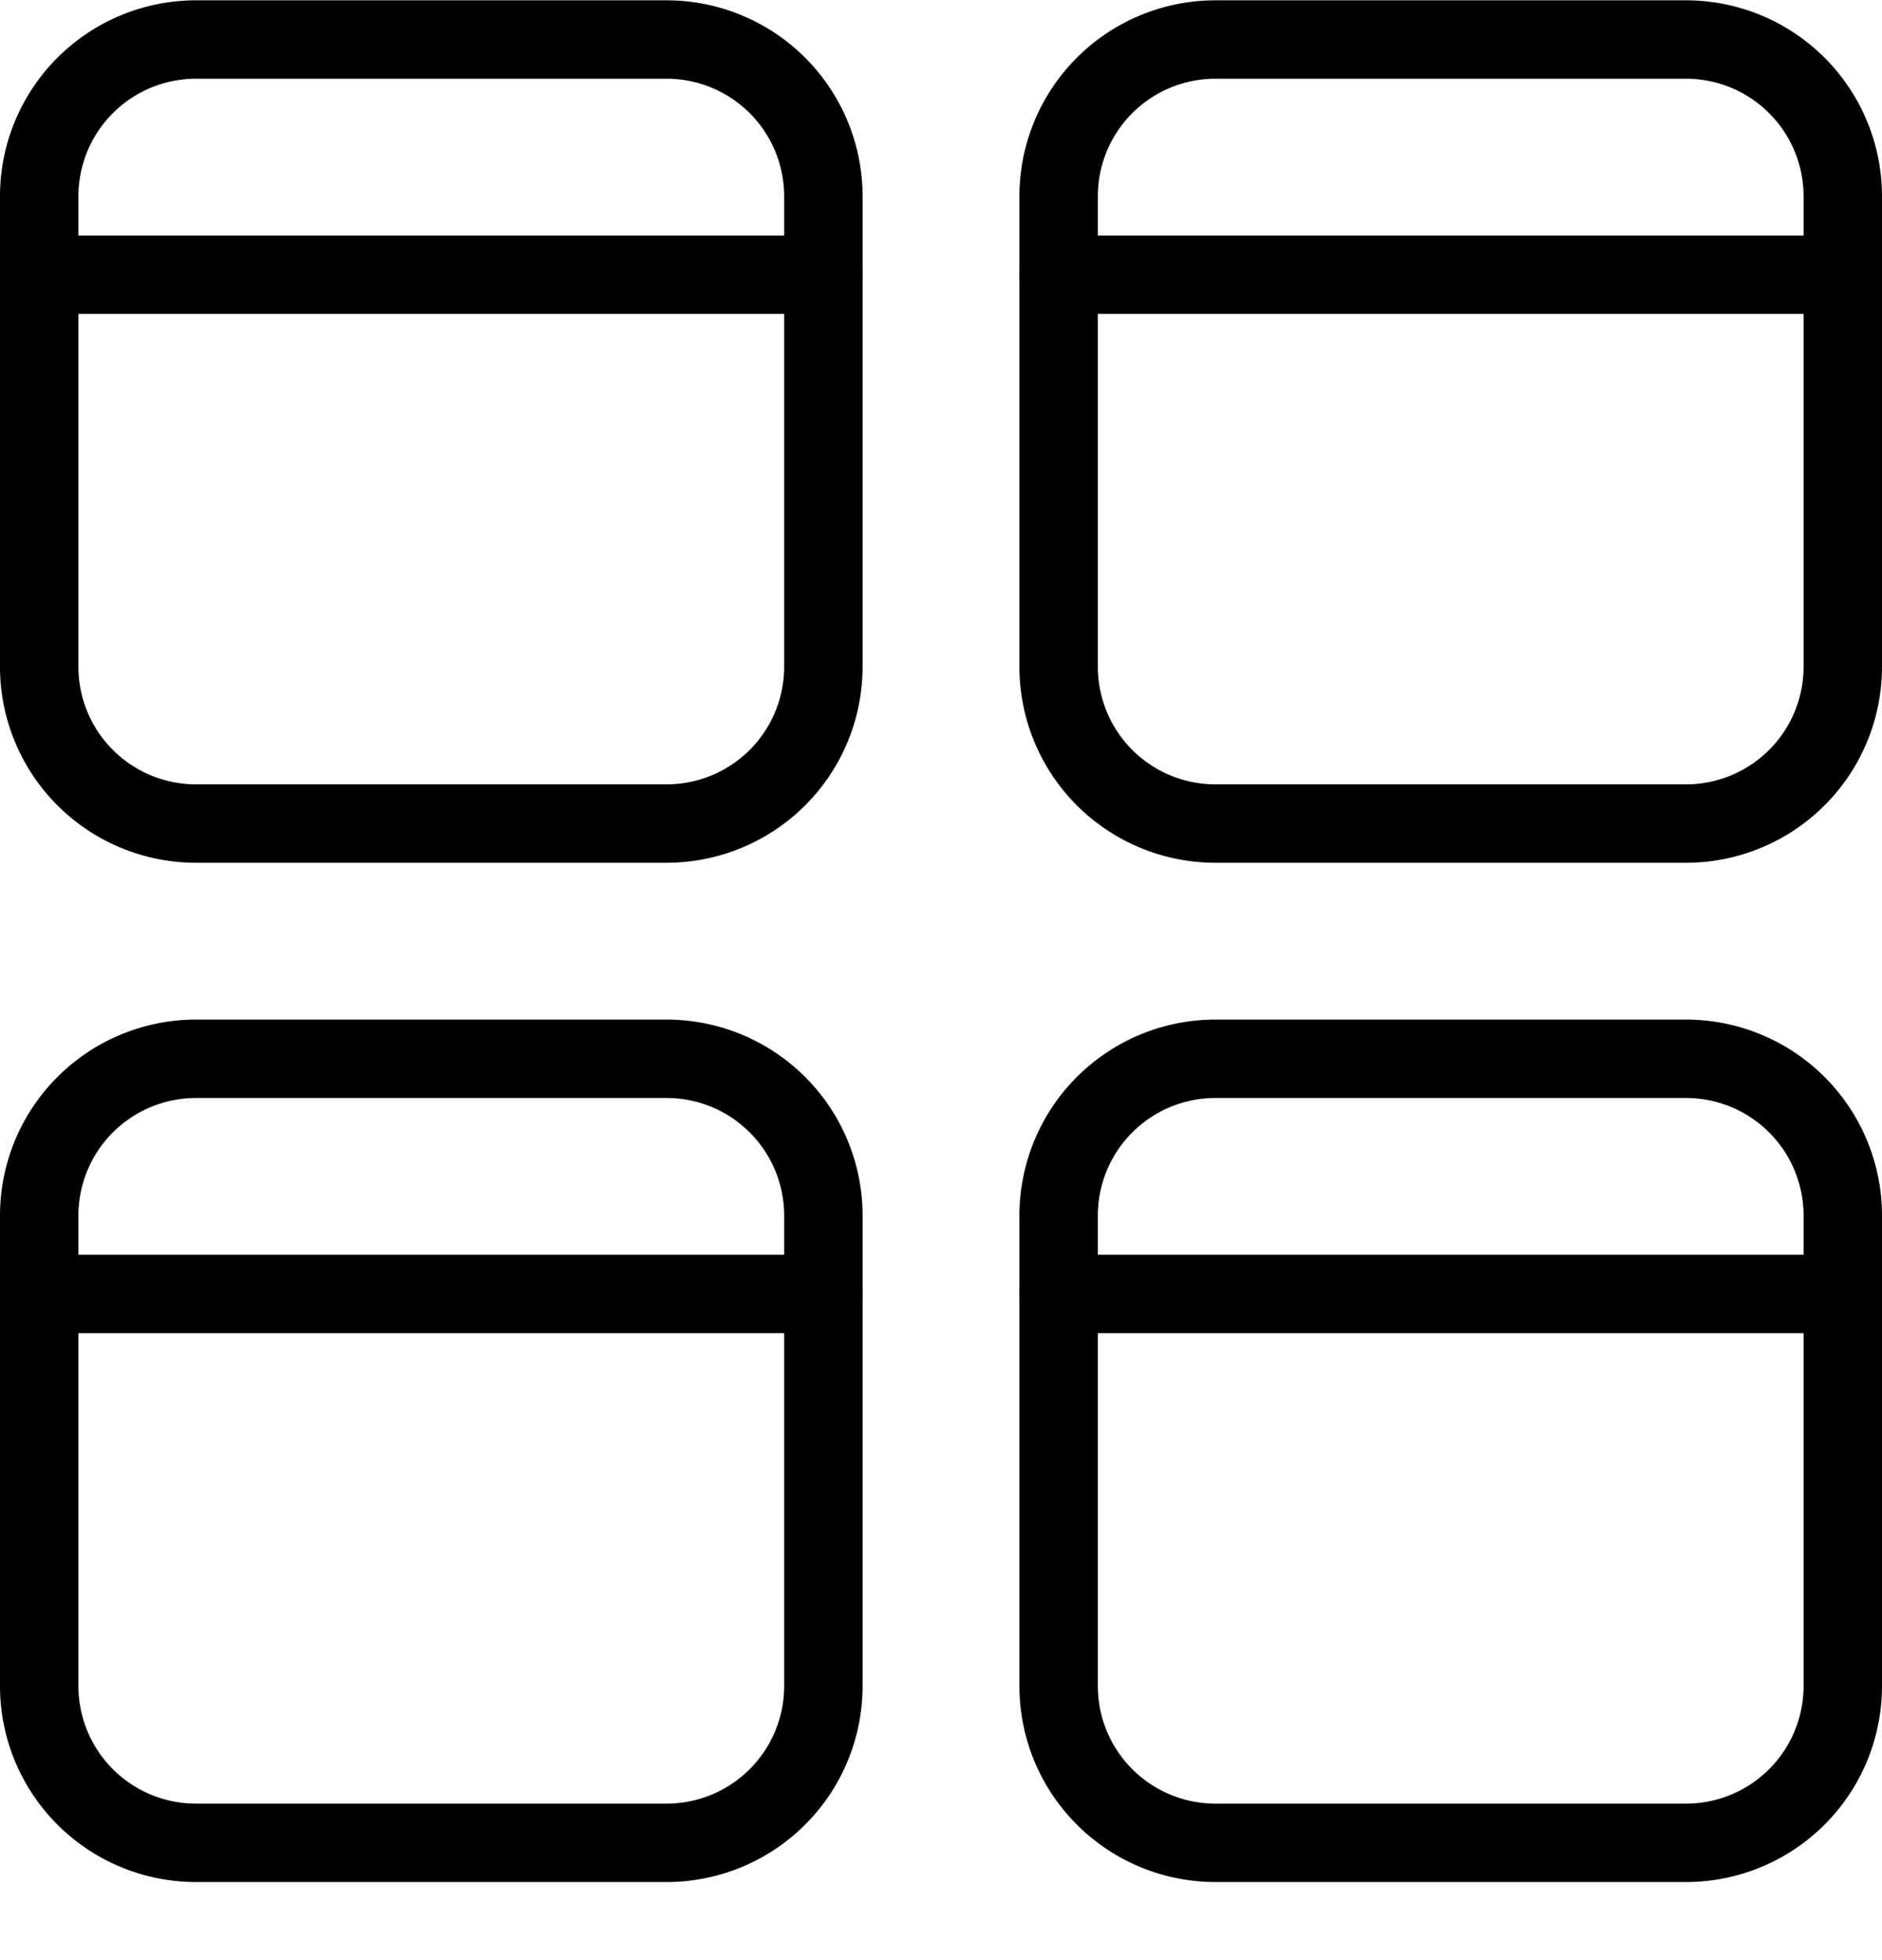 <svg xmlns="http://www.w3.org/2000/svg" fill="none" viewBox="0 0 24 25">
    <path stroke="currentColor" stroke-linecap="round" stroke-linejoin="round" d="M.5 2.504a2 2 0 012-2h6a2 2 0 012 2v6a2 2 0 01-2 2h-6a2 2 0 01-2-2v-6z"/>
    <path stroke="currentColor" stroke-linecap="round" stroke-linejoin="round" d="M.5 3.504h10"/>
    <path stroke="currentColor" stroke-linecap="round" stroke-linejoin="round" d="M13.5 2.504a2 2 0 012-2h6a2 2 0 012 2v6a2 2 0 01-2 2h-6a2 2 0 01-2-2v-6z"/>
    <path stroke="currentColor" stroke-linecap="round" stroke-linejoin="round" d="M23.5 3.504h-10"/>
    <path stroke="currentColor" stroke-linecap="round" stroke-linejoin="round" d="M.5 15.504a2 2 0 012-2h6a2 2 0 012 2v6a2 2 0 01-2 2h-6a2 2 0 01-2-2v-6z"/>
    <path stroke="currentColor" stroke-linecap="round" stroke-linejoin="round" d="M.5 16.504h10"/>
    <path stroke="currentColor" stroke-linecap="round" stroke-linejoin="round" d="M13.5 15.504a2 2 0 012-2h6a2 2 0 012 2v6a2 2 0 01-2 2h-6a2 2 0 01-2-2v-6z"/>
    <path stroke="currentColor" stroke-linecap="round" stroke-linejoin="round" d="M23.5 16.504h-10"/>
</svg>
